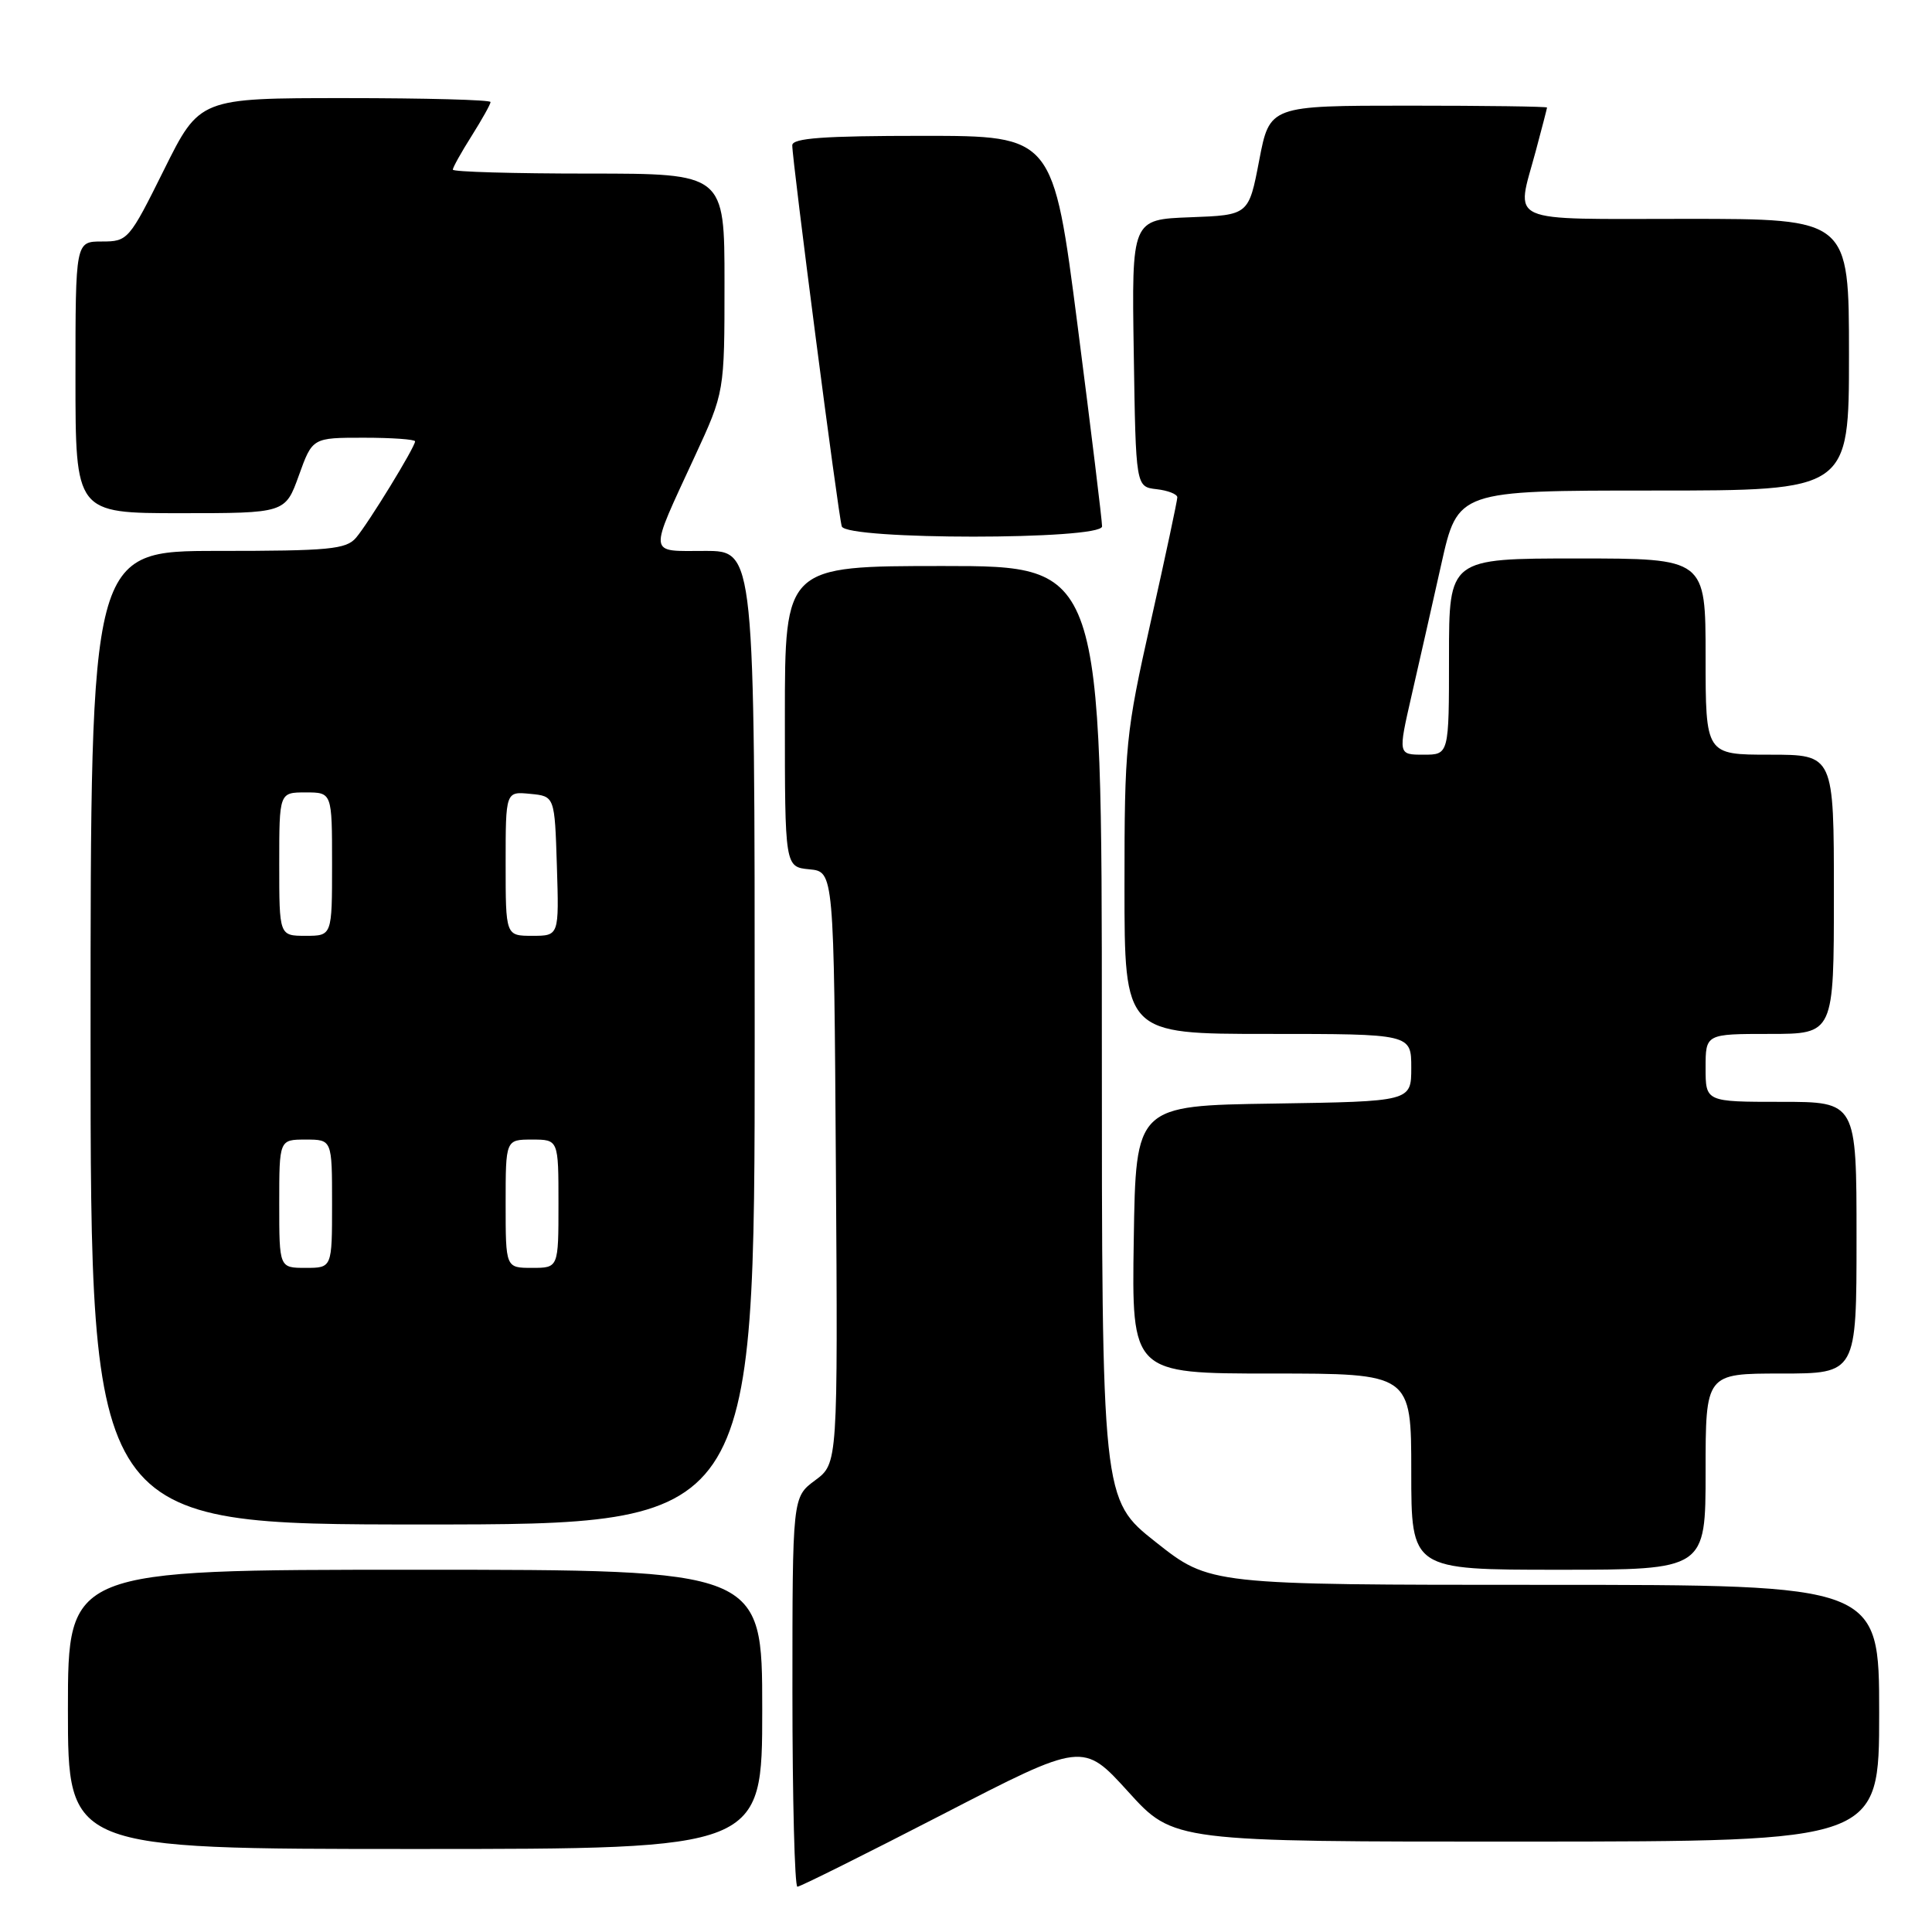 <?xml version="1.0" encoding="UTF-8" standalone="no"?>
<!DOCTYPE svg PUBLIC "-//W3C//DTD SVG 1.1//EN" "http://www.w3.org/Graphics/SVG/1.1/DTD/svg11.dtd" >
<svg xmlns="http://www.w3.org/2000/svg" xmlns:xlink="http://www.w3.org/1999/xlink" version="1.1" viewBox="0 0 256 256">
 <g >
 <path fill="currentColor"
d=" M 124.91 240.41 C 143.50 230.81 143.50 230.81 149.50 237.42 C 155.50 244.04 155.50 244.04 202.25 244.02 C 249.00 244.00 249.00 244.00 249.00 227.00 C 249.00 210.00 249.00 210.00 204.65 210.00 C 160.30 210.00 160.30 210.00 153.15 204.34 C 146.00 198.69 146.00 198.69 146.00 136.84 C 146.00 75.00 146.00 75.00 125.00 75.00 C 104.00 75.00 104.00 75.00 104.00 94.94 C 104.00 114.87 104.00 114.87 107.25 115.19 C 110.50 115.50 110.50 115.50 110.76 154.71 C 111.02 193.92 111.02 193.92 108.01 196.15 C 105.00 198.38 105.00 198.38 105.00 224.19 C 105.00 238.38 105.30 250.00 105.66 250.00 C 106.02 250.00 114.69 245.68 124.91 240.41 Z  M 101.00 226.50 C 101.00 208.00 101.00 208.00 55.00 208.00 C 9.00 208.00 9.00 208.00 9.00 226.50 C 9.00 245.00 9.00 245.00 55.00 245.00 C 101.00 245.00 101.00 245.00 101.00 226.50 Z  M 226.00 195.00 C 226.00 182.00 226.00 182.00 236.00 182.00 C 246.00 182.00 246.00 182.00 246.00 164.00 C 246.00 146.00 246.00 146.00 236.00 146.00 C 226.00 146.00 226.00 146.00 226.00 141.50 C 226.00 137.00 226.00 137.00 234.50 137.00 C 243.00 137.00 243.00 137.00 243.00 118.50 C 243.00 100.00 243.00 100.00 234.50 100.00 C 226.00 100.00 226.00 100.00 226.00 87.00 C 226.00 74.00 226.00 74.00 209.00 74.00 C 192.00 74.00 192.00 74.00 192.00 87.00 C 192.00 100.00 192.00 100.00 188.63 100.00 C 185.25 100.00 185.25 100.00 187.02 92.25 C 188.00 87.99 189.78 80.11 190.98 74.75 C 193.16 65.00 193.16 65.00 219.08 65.00 C 245.00 65.00 245.00 65.00 245.00 47.00 C 245.00 29.00 245.00 29.00 223.50 29.00 C 199.09 29.00 200.87 29.80 203.50 20.00 C 204.31 16.98 204.98 14.39 204.99 14.25 C 204.99 14.11 196.73 14.00 186.62 14.00 C 168.24 14.00 168.24 14.00 166.85 21.25 C 165.46 28.50 165.46 28.50 157.71 28.79 C 149.95 29.08 149.95 29.08 150.23 46.79 C 150.50 64.50 150.50 64.50 153.25 64.82 C 154.76 64.99 156.00 65.48 156.00 65.90 C 156.00 66.32 154.43 73.70 152.50 82.29 C 149.15 97.23 149.00 98.76 149.00 117.46 C 149.00 137.00 149.00 137.00 168.00 137.00 C 187.00 137.00 187.00 137.00 187.00 141.48 C 187.00 145.95 187.00 145.95 168.75 146.23 C 150.50 146.50 150.50 146.50 150.23 164.25 C 149.95 182.00 149.95 182.00 168.48 182.00 C 187.00 182.00 187.00 182.00 187.00 195.00 C 187.00 208.00 187.00 208.00 206.50 208.00 C 226.00 208.00 226.00 208.00 226.00 195.00 Z  M 100.00 137.50 C 100.00 73.00 100.00 73.00 93.43 73.00 C 85.78 73.00 85.87 73.89 92.07 60.46 C 96.00 51.96 96.00 51.96 96.00 37.48 C 96.00 23.00 96.00 23.00 78.00 23.00 C 68.10 23.00 60.00 22.77 60.00 22.48 C 60.00 22.19 61.12 20.18 62.50 18.00 C 63.87 15.82 65.00 13.81 65.00 13.52 C 65.00 13.23 56.33 13.00 45.73 13.00 C 26.45 13.00 26.45 13.00 21.73 22.50 C 17.11 31.80 16.94 32.00 13.51 32.00 C 10.00 32.00 10.00 32.00 10.00 50.00 C 10.00 68.00 10.00 68.00 23.90 68.00 C 37.80 68.00 37.80 68.00 39.60 63.00 C 41.40 58.00 41.40 58.00 48.20 58.00 C 51.94 58.00 55.00 58.22 55.00 58.48 C 55.00 59.24 48.84 69.30 47.18 71.25 C 45.87 72.79 43.65 73.00 28.85 73.00 C 12.00 73.00 12.00 73.00 12.00 137.50 C 12.00 202.00 12.00 202.00 56.00 202.00 C 100.00 202.00 100.00 202.00 100.00 137.50 Z  M 146.03 69.75 C 146.04 69.06 144.59 57.14 142.80 43.25 C 139.55 18.00 139.55 18.00 122.28 18.00 C 109.13 18.00 105.00 18.30 104.98 19.25 C 104.96 21.16 111.08 68.33 111.54 69.75 C 112.12 71.56 145.99 71.56 146.03 69.75 Z  M 37.00 159.50 C 37.00 151.00 37.00 151.00 40.50 151.00 C 44.00 151.00 44.00 151.00 44.00 159.50 C 44.00 168.00 44.00 168.00 40.50 168.00 C 37.00 168.00 37.00 168.00 37.00 159.50 Z  M 67.00 159.50 C 67.00 151.00 67.00 151.00 70.50 151.00 C 74.00 151.00 74.00 151.00 74.00 159.50 C 74.00 168.00 74.00 168.00 70.50 168.00 C 67.00 168.00 67.00 168.00 67.00 159.50 Z  M 37.00 114.50 C 37.00 105.00 37.00 105.00 40.50 105.00 C 44.00 105.00 44.00 105.00 44.00 114.50 C 44.00 124.00 44.00 124.00 40.50 124.00 C 37.00 124.00 37.00 124.00 37.00 114.50 Z  M 67.00 114.44 C 67.00 104.87 67.00 104.87 70.25 105.19 C 73.50 105.50 73.50 105.50 73.79 114.75 C 74.08 124.00 74.08 124.00 70.54 124.00 C 67.00 124.00 67.00 124.00 67.00 114.44 Z "/>
</g>
</svg>